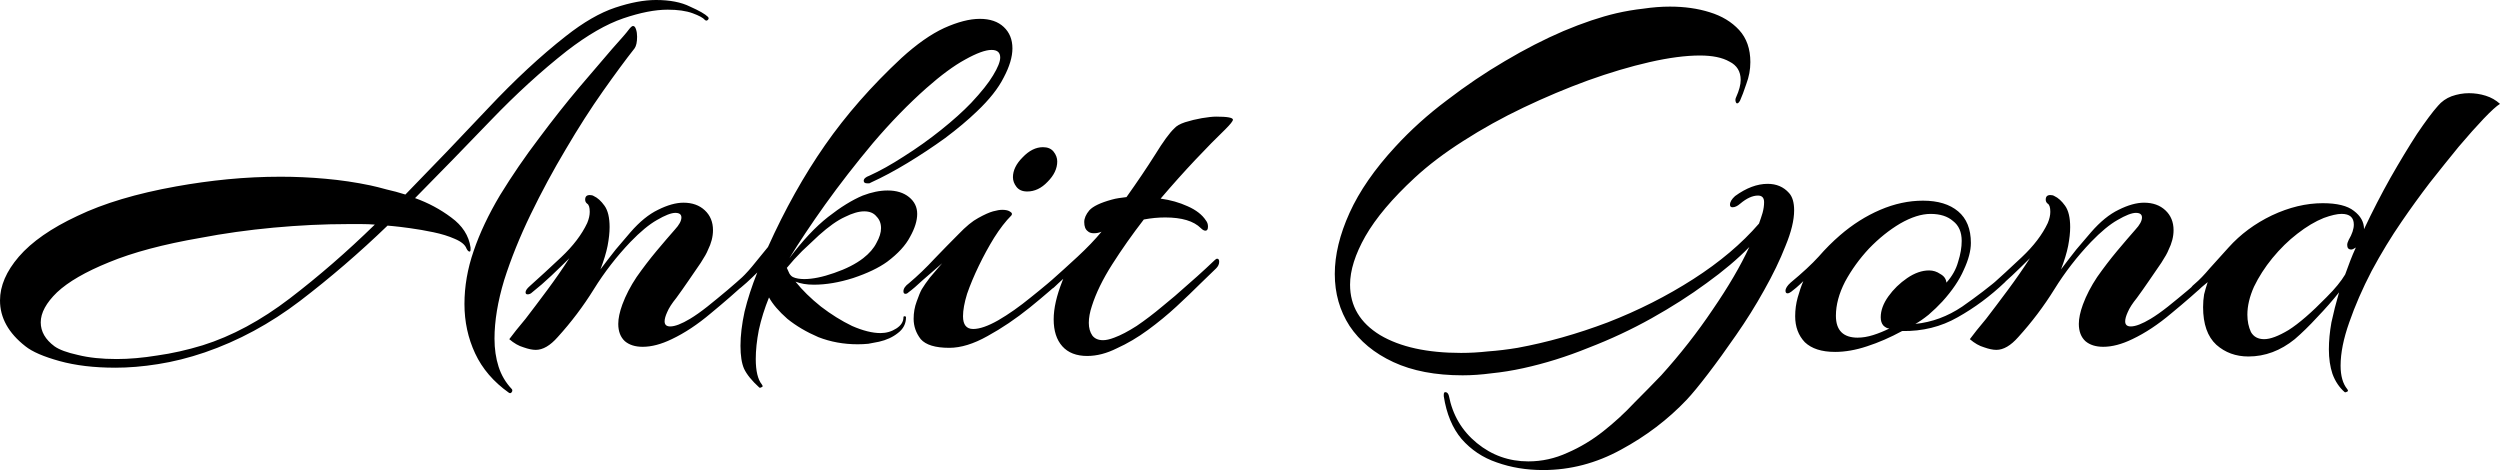 <?xml version="1.0" encoding="UTF-8" standalone="no"?>
<!-- Created with Inkscape (http://www.inkscape.org/) -->

<svg
   width="531.853"
   height="100"
   viewBox="0 0 531.853 100"
   version="1.1"
   id="svg1"
   xmlns="http://www.w3.org/2000/svg"
   xmlns:svg="http://www.w3.org/2000/svg">
  <defs
     id="defs1" />
  <g
     id="layer1"
     transform="translate(-968.736,-721.392)">
    <path
       d="m 993.221,799.615 q -6.717,0 -11.809,-1.408 -5.092,-1.408 -7.259,-3.142 -5.417,-4.225 -5.417,-9.751 0,-4.659 4.009,-9.317 4.117,-4.767 12.459,-8.667 8.342,-4.009 21.018,-6.284 5.417,-0.975 10.943,-1.517 5.634,-0.542 11.268,-0.542 4.767,0 9.534,0.433 4.875,0.433 9.534,1.408 1.517,0.325 3.467,0.867 1.95,0.433 4.009,1.083 8.992,-9.209 17.552,-18.31 8.559,-9.101 16.576,-15.385 5.634,-4.442 10.509,-6.067 4.875,-1.625 8.667,-1.625 4.442,0 7.259,1.408 2.925,1.3 3.792,2.167 0.325,0.325 0,0.65 -0.325,0.325 -0.65,0 -0.542,-0.65 -2.6,-1.408 -2.058,-0.758 -5.309,-0.758 -4.009,0 -9.426,1.842 -5.417,1.842 -12.026,6.934 -8.126,6.392 -16.143,14.735 -7.909,8.234 -16.143,16.576 4.225,1.517 7.692,4.117 3.575,2.6 4.117,6.392 v 0.433 q 0,0.433 -0.217,0.433 -0.325,0 -0.65,-0.65 -0.433,-1.192 -2.492,-2.058 -1.95,-0.867 -4.55,-1.408 -2.6,-0.542 -4.984,-0.867 -2.384,-0.325 -3.575,-0.433 l -1.192,-0.108 q -8.992,8.667 -18.635,16.035 -9.534,7.259 -20.26,10.943 -5.092,1.733 -9.967,2.492 -4.767,0.758 -9.101,0.758 z m 83.749,5.309 q -4.875,-3.467 -7.151,-8.342 -2.275,-4.875 -2.275,-10.509 0,-5.634 1.95,-11.268 1.95,-5.742 5.634,-11.918 3.792,-6.176 8.234,-12.026 4.442,-5.959 8.559,-10.834 4.225,-4.984 7.042,-8.234 2.925,-3.25 3.467,-4.009 0.65,-0.867 0.975,-0.867 0.433,0 0.65,0.758 0.217,0.65 0.217,1.517 0,1.733 -0.542,2.492 -2.817,3.575 -6.717,9.101 -3.9,5.525 -7.909,12.351 -4.009,6.717 -7.476,13.868 -3.467,7.151 -5.634,13.976 -2.058,6.826 -2.058,12.459 0,3.25 0.867,5.959 0.867,2.709 2.817,4.767 0.108,0.108 0.108,0.325 0,0.217 -0.217,0.433 -0.217,0.217 -0.542,0 z m -83.424,-7.151 q 4.009,0 8.667,-0.758 4.659,-0.65 9.643,-2.167 9.317,-2.925 18.526,-9.967 9.209,-7.042 18.093,-15.71 -1.409,-0.108 -2.817,-0.108 -1.409,0 -2.925,0 -7.584,0 -15.818,0.758 -8.126,0.758 -15.493,2.167 -11.918,2.059 -19.502,5.2 -7.476,3.034 -11.051,6.392 -3.467,3.359 -3.467,6.392 0,2.925 2.925,5.092 1.517,1.083 4.984,1.842 3.467,0.867 8.234,0.867 z m 89.166,-1.95 q -1.083,0 -2.6,-0.542 -1.517,-0.433 -3.034,-1.733 1.192,-1.625 3.467,-4.334 2.167,-2.817 4.659,-6.176 2.492,-3.359 4.659,-6.717 -1.734,1.733 -3.792,3.684 -2.058,1.95 -4.117,3.575 -0.433,0.433 -0.975,0.433 -0.433,0 -0.433,-0.433 0,-0.542 0.867,-1.3 3.034,-2.709 6.717,-6.176 3.792,-3.575 5.526,-7.259 0.542,-1.3 0.542,-2.384 0,-1.408 -0.542,-1.733 -0.433,-0.325 -0.433,-0.867 0,-0.975 0.975,-0.975 0.542,0 0.867,0.217 1.192,0.542 2.275,2.058 1.083,1.517 1.083,4.55 0,1.733 -0.433,4.009 -0.433,2.167 -1.517,4.984 1.625,-2.167 3.25,-4.225 1.733,-2.059 3.142,-3.684 2.925,-3.359 5.851,-4.767 3.034,-1.517 5.417,-1.517 2.817,0 4.55,1.625 1.734,1.625 1.734,4.225 0,2.058 -1.083,4.225 -0.325,0.867 -1.517,2.709 -1.192,1.733 -2.6,3.792 -1.408,2.059 -2.6,3.684 -1.408,1.733 -1.95,3.034 -0.542,1.192 -0.542,1.95 0,1.083 1.192,1.083 1.517,0 4.225,-1.625 1.625,-0.975 3.684,-2.6 2.167,-1.733 4.225,-3.467 2.167,-1.842 3.467,-3.034 0.433,-0.433 0.758,-0.433 0.433,0 0.433,0.542 0,0.65 -0.542,1.192 -3.25,3.034 -7.584,6.609 -4.225,3.575 -8.342,5.525 -3.359,1.625 -6.176,1.625 -2.384,0 -3.792,-1.192 -1.408,-1.3 -1.408,-3.684 0,-1.733 0.867,-4.117 1.083,-2.925 3.034,-5.85 2.058,-2.925 4.225,-5.525 2.275,-2.709 3.9,-4.55 1.408,-1.517 1.408,-2.6 0,-0.975 -1.3,-0.975 -1.3,0 -3.9,1.517 -2.492,1.408 -5.634,4.659 -4.442,4.659 -7.801,10.076 -3.359,5.417 -7.692,10.184 -2.384,2.709 -4.659,2.709 z m 47.562,8.017 q -2.384,-2.167 -3.25,-4.009 -0.758,-1.733 -0.758,-4.875 0,-3.25 0.867,-7.259 0.975,-4.009 2.709,-8.342 -1.083,1.083 -2.275,2.167 -1.192,1.083 -2.384,1.95 -0.325,0.325 -0.65,0.325 -0.325,0 -0.325,-0.325 0,-0.758 1.3,-2.058 1.734,-1.517 3.25,-3.359 1.517,-1.842 3.359,-4.117 5.417,-12.026 12.134,-21.668 6.717,-9.642 16.251,-18.527 4.875,-4.442 9.101,-6.392 4.334,-1.95 7.584,-1.95 3.25,0 5.092,1.733 1.842,1.733 1.842,4.55 0,2.709 -1.842,6.176 -1.734,3.467 -5.742,7.259 -2.817,2.709 -6.717,5.634 -3.9,2.817 -8.017,5.309 -4.117,2.492 -7.692,4.117 -0.217,0.108 -0.433,0.217 -0.217,0 -0.433,0 -0.758,0 -0.758,-0.542 0,-0.65 1.192,-1.083 3.359,-1.517 7.367,-4.117 4.117,-2.6 7.909,-5.634 3.792,-3.034 6.392,-5.742 3.25,-3.467 4.659,-5.85 1.517,-2.492 1.517,-3.792 0,-1.625 -1.842,-1.625 -1.95,0 -5.634,2.059 -3.575,1.95 -8.234,6.067 -5.742,5.092 -11.376,11.701 -5.526,6.609 -10.184,13.109 -4.55,6.392 -7.584,11.376 4.225,-5.634 8.234,-8.776 4.009,-3.142 7.367,-4.55 2.817,-1.083 5.309,-1.083 2.817,0 4.55,1.408 1.734,1.408 1.734,3.575 0,2.167 -1.517,4.875 -1.409,2.709 -4.875,5.309 -2.709,1.95 -7.259,3.467 -4.442,1.408 -8.342,1.408 -2.275,0 -3.9,-0.65 2.167,2.709 5.417,5.309 3.25,2.492 6.609,4.117 3.467,1.517 6.067,1.517 1.842,0 3.359,-0.975 1.517,-0.975 1.517,-2.384 0,-0.217 0.217,-0.217 0.325,0 0.325,0.217 0,2.059 -1.734,3.359 -1.625,1.3 -4.009,1.842 -1.083,0.217 -2.275,0.433 -1.083,0.108 -2.275,0.108 -4.442,0 -8.342,-1.517 -3.792,-1.625 -6.609,-3.9 -2.709,-2.384 -3.9,-4.55 -1.409,3.467 -2.167,6.934 -0.65,3.359 -0.65,6.176 0,3.792 1.3,5.417 0.325,0.433 0,0.542 -0.325,0.217 -0.542,0.108 z m 9.534,-23.077 q 2.708,0 6.392,-1.3 3.792,-1.3 6.176,-3.142 1.95,-1.517 2.817,-3.25 0.975,-1.733 0.975,-3.142 0,-1.517 -0.975,-2.492 -0.867,-1.083 -2.6,-1.083 -1.734,0 -4.117,1.192 -2.384,1.083 -5.526,3.9 -1.734,1.625 -3.575,3.359 -1.734,1.733 -3.25,3.575 0.217,0.542 0.542,1.192 0.325,0.542 0.758,0.758 0.433,0.217 1.083,0.325 0.65,0.108 1.3,0.108 z m 47.454,-18.635 q -1.517,0 -2.275,-0.975 -0.758,-0.975 -0.758,-2.059 0,-2.167 2.058,-4.225 2.058,-2.167 4.334,-2.167 1.517,0 2.275,0.975 0.758,0.975 0.758,2.059 0,2.275 -2.058,4.334 -1.95,2.059 -4.334,2.059 z m -16.576,33.261 q -4.442,0 -6.067,-1.842 -1.517,-1.95 -1.517,-4.334 0,-1.95 0.65,-3.684 0.65,-1.842 1.083,-2.6 0.65,-1.083 1.733,-2.492 1.192,-1.408 2.6,-3.034 -2.167,1.842 -4.117,3.575 -1.842,1.733 -3.034,2.6 -0.325,0.325 -0.65,0.325 -0.433,0 -0.433,-0.542 0,-0.867 1.192,-1.733 2.817,-2.384 5.417,-5.2 2.709,-2.817 5.092,-5.2 2.384,-2.492 4.225,-3.467 1.95,-1.083 3.142,-1.408 1.192,-0.325 1.95,-0.325 1.192,0 1.733,0.433 0.542,0.325 0.217,0.758 -1.842,1.842 -3.684,4.767 -1.734,2.817 -3.25,5.959 -1.517,3.142 -2.492,5.959 -0.867,2.817 -0.867,4.767 0,2.709 2.167,2.709 2.059,0 5.309,-1.842 3.359,-1.95 6.934,-4.875 3.684,-2.925 6.826,-5.742 0.433,-0.433 0.758,-0.433 0.542,0 0.542,0.542 0.108,0.542 -0.217,0.758 -3.575,3.359 -8.126,7.042 -4.442,3.575 -8.992,6.067 -4.442,2.492 -8.126,2.492 z m 29.361,1.733 q -3.467,0 -5.309,-2.058 -1.842,-2.059 -1.842,-5.742 0,-3.467 1.842,-8.126 l 0.217,-0.542 -1.95,1.842 q -0.433,0.433 -0.975,0.433 -0.542,0 -0.542,-0.433 0,-0.542 0.758,-1.3 2.817,-2.492 5.742,-5.2 3.034,-2.817 5.092,-5.309 -0.758,0.325 -1.625,0.325 -0.867,0 -1.3,-0.433 -0.758,-0.542 -0.758,-1.95 0,-1.192 1.083,-2.492 1.192,-1.3 4.767,-2.275 0.758,-0.217 1.517,-0.325 0.867,-0.108 1.625,-0.217 3.467,-4.875 6.067,-8.992 2.6,-4.225 4.117,-5.634 0.65,-0.758 2.275,-1.3 1.734,-0.542 3.575,-0.867 1.95,-0.325 3.034,-0.325 3.575,0 3.575,0.65 0,0.433 -1.625,2.058 -2.709,2.6 -6.392,6.501 -3.575,3.792 -7.367,8.234 3.142,0.433 5.742,1.625 2.709,1.192 3.9,3.034 0.433,0.542 0.433,1.3 0,0.867 -0.542,0.867 -0.433,0 -0.975,-0.542 -2.275,-2.275 -7.584,-2.275 -1.083,0 -2.275,0.108 -1.083,0.108 -2.275,0.325 -3.684,4.767 -6.717,9.534 -3.034,4.767 -4.334,8.884 -0.65,1.95 -0.65,3.575 0,1.625 0.758,2.709 0.758,0.975 2.275,0.975 0.975,0 2.384,-0.542 2.058,-0.758 4.767,-2.492 2.708,-1.842 5.417,-4.117 2.817,-2.275 5.2,-4.442 2.492,-2.167 4.117,-3.684 1.625,-1.517 1.842,-1.733 0.325,-0.325 0.542,-0.325 0.433,0 0.433,0.65 0,0.758 -0.65,1.408 -1.083,1.083 -3.359,3.25 -2.167,2.167 -5.092,4.875 -2.817,2.6 -6.067,4.984 -3.25,2.384 -6.609,3.9 -3.25,1.625 -6.284,1.625 z m 96.966,24.269 q -5.309,0 -9.859,-1.625 -4.442,-1.517 -7.476,-4.984 -2.925,-3.467 -3.792,-9.101 v -0.325 q 0,-0.542 0.325,-0.542 0.542,0 0.758,0.758 1.192,6.176 5.959,10.076 4.767,3.9 10.943,3.9 4.334,0 8.342,-1.842 4.009,-1.733 7.584,-4.55 3.575,-2.817 6.609,-6.067 3.142,-3.142 5.742,-5.85 6.067,-6.717 10.943,-13.976 4.984,-7.259 7.801,-13.326 -3.684,3.792 -9.101,7.692 -5.309,3.9 -11.701,7.476 -6.392,3.575 -13.434,6.284 -6.934,2.817 -13.868,4.334 -3.467,0.758 -6.717,1.083 -3.25,0.433 -6.176,0.433 -8.667,0 -14.735,-2.817 -6.067,-2.817 -9.317,-7.692 -3.142,-4.875 -3.142,-11.051 0,-6.067 3.142,-13.001 3.142,-6.934 9.751,-14.085 4.875,-5.309 10.943,-9.859 6.067,-4.659 12.351,-8.342 6.392,-3.792 12.459,-6.392 6.176,-2.6 11.268,-3.792 2.817,-0.65 5.742,-0.975 2.925,-0.433 5.634,-0.433 4.659,0 8.451,1.192 3.9,1.192 6.284,3.792 2.384,2.6 2.384,6.826 0,2.384 -0.867,4.659 -0.758,2.275 -1.3,3.467 -0.325,0.65 -0.65,0.65 -0.217,0 -0.325,-0.433 -0.108,-0.433 0.108,-0.867 0.975,-2.167 0.975,-3.684 0,-2.709 -2.384,-3.9 -2.275,-1.3 -6.284,-1.3 -4.55,0 -10.726,1.408 -6.176,1.408 -13.109,3.9 -6.826,2.492 -13.651,5.742 -6.825,3.25 -12.893,7.151 -5.959,3.792 -10.293,7.801 -7.151,6.609 -10.509,12.459 -3.25,5.742 -3.25,10.293 0,6.826 6.392,10.726 6.392,3.792 17.226,3.792 2.817,0 5.742,-0.325 3.034,-0.217 6.284,-0.758 9.426,-1.733 19.177,-5.417 9.751,-3.792 18.201,-9.209 8.451,-5.417 13.976,-11.809 0.433,-1.192 0.758,-2.275 0.325,-1.192 0.325,-2.275 0,-1.408 -1.3,-1.408 -1.733,0 -3.792,1.733 -0.867,0.758 -1.625,0.758 -0.542,0 -0.542,-0.542 0,-0.867 1.083,-1.842 3.575,-2.6 6.934,-2.6 2.817,0 4.55,1.95 1.083,1.192 1.083,3.684 0,3.142 -1.842,7.584 -1.734,4.442 -4.55,9.426 -2.708,4.875 -5.959,9.534 -3.142,4.55 -5.959,8.234 -2.817,3.684 -4.55,5.525 -5.959,6.284 -13.976,10.618 -7.909,4.334 -16.576,4.334 z m 62.08,-25.135 q -4.225,0 -6.392,-2.058 -2.058,-2.167 -2.058,-5.525 0,-2.059 0.542,-4.009 0.542,-1.95 1.192,-3.467 -0.758,0.758 -1.517,1.408 -0.65,0.542 -1.083,0.867 -0.433,0.325 -0.758,0.325 -0.433,0 -0.433,-0.542 0,-0.758 1.083,-1.733 3.792,-3.142 5.959,-5.525 2.167,-2.492 4.55,-4.55 4.009,-3.467 8.559,-5.417 4.55,-1.95 9.101,-1.95 4.767,0 7.476,2.275 2.709,2.275 2.709,6.717 0,2.492 -1.517,5.742 -1.409,3.25 -4.55,6.717 -1.3,1.408 -2.925,2.817 -1.625,1.3 -2.817,1.95 5.309,-0.542 9.967,-3.684 4.659,-3.25 8.342,-6.392 0.542,-0.325 0.758,-0.325 0.542,0 0.542,0.542 0,0.433 -0.542,0.975 -4.659,4.442 -10.076,7.476 -5.309,3.034 -11.809,2.925 -3.792,2.058 -7.476,3.25 -3.575,1.192 -6.826,1.192 z m 4.875,-3.034 q 1.517,0 3.25,-0.542 1.733,-0.542 3.467,-1.408 -0.65,0 -1.3,-0.65 -0.542,-0.65 -0.542,-1.733 0,-2.167 1.625,-4.442 1.625,-2.275 4.009,-3.9 2.384,-1.625 4.659,-1.625 1.3,0 2.384,0.758 1.192,0.65 1.3,1.842 1.842,-2.058 2.492,-4.442 0.758,-2.384 0.758,-4.442 0,-2.817 -1.842,-4.225 -1.734,-1.517 -4.767,-1.517 -2.925,0 -6.5,2.059 -3.467,2.058 -6.609,5.309 -3.034,3.25 -5.092,7.042 -1.95,3.792 -1.95,7.259 0,4.659 4.659,4.659 z m 29.469,2.6 q -1.083,0 -2.6,-0.542 -1.517,-0.433 -3.034,-1.733 1.192,-1.625 3.467,-4.334 2.167,-2.817 4.659,-6.176 2.492,-3.359 4.659,-6.717 -1.734,1.733 -3.792,3.684 -2.058,1.95 -4.117,3.575 -0.433,0.433 -0.975,0.433 -0.433,0 -0.433,-0.433 0,-0.542 0.867,-1.3 3.034,-2.709 6.717,-6.176 3.792,-3.575 5.526,-7.259 0.542,-1.3 0.542,-2.384 0,-1.408 -0.542,-1.733 -0.433,-0.325 -0.433,-0.867 0,-0.975 0.975,-0.975 0.542,0 0.867,0.217 1.192,0.542 2.275,2.058 1.083,1.517 1.083,4.55 0,1.733 -0.433,4.009 -0.433,2.167 -1.517,4.984 1.625,-2.167 3.25,-4.225 1.733,-2.059 3.142,-3.684 2.925,-3.359 5.851,-4.767 3.034,-1.517 5.417,-1.517 2.817,0 4.55,1.625 1.734,1.625 1.734,4.225 0,2.058 -1.083,4.225 -0.325,0.867 -1.517,2.709 -1.192,1.733 -2.6,3.792 -1.408,2.059 -2.6,3.684 -1.408,1.733 -1.95,3.034 -0.542,1.192 -0.542,1.95 0,1.083 1.192,1.083 1.517,0 4.225,-1.625 1.625,-0.975 3.684,-2.6 2.167,-1.733 4.225,-3.467 2.167,-1.842 3.467,-3.034 0.433,-0.433 0.758,-0.433 0.433,0 0.433,0.542 0,0.65 -0.542,1.192 -3.25,3.034 -7.584,6.609 -4.225,3.575 -8.342,5.525 -3.359,1.625 -6.176,1.625 -2.384,0 -3.792,-1.192 -1.408,-1.3 -1.408,-3.684 0,-1.733 0.867,-4.117 1.083,-2.925 3.034,-5.85 2.058,-2.925 4.225,-5.525 2.275,-2.709 3.9,-4.55 1.408,-1.517 1.408,-2.6 0,-0.975 -1.3,-0.975 -1.3,0 -3.9,1.517 -2.492,1.408 -5.634,4.659 -4.442,4.659 -7.801,10.076 -3.359,5.417 -7.692,10.184 -2.384,2.709 -4.659,2.709 z m 74.106,8.992 q -1.733,-1.517 -2.6,-3.9 -0.758,-2.275 -0.758,-5.2 0,-2.709 0.542,-5.742 0.65,-3.034 1.625,-6.392 -2.058,2.6 -4.659,5.309 -2.492,2.709 -4.767,4.659 -4.55,3.684 -9.859,3.684 -4.009,0 -6.825,-2.492 -2.817,-2.6 -2.817,-8.017 0,-1.408 0.217,-2.709 0.325,-1.3 0.758,-2.6 -0.65,0.542 -1.3,1.083 -0.542,0.542 -1.083,0.975 -0.433,0.325 -0.867,0.325 -0.542,0 -0.542,-0.542 0,-0.65 1.083,-1.517 1.408,-1.192 3.142,-3.25 1.842,-2.058 4.009,-4.442 3.792,-4.225 9.209,-6.826 5.525,-2.6 10.834,-2.6 4.55,0 6.609,1.625 2.167,1.625 2.167,3.9 2.709,-5.742 5.634,-10.943 3.034,-5.309 5.634,-9.317 2.709,-4.009 4.442,-5.959 1.192,-1.408 2.925,-2.058 1.842,-0.65 3.684,-0.65 1.842,0 3.575,0.542 1.733,0.542 3.034,1.733 -1.083,0.65 -3.467,3.142 -2.275,2.384 -5.309,5.959 -2.925,3.575 -6.176,7.692 -3.142,4.117 -5.959,8.234 -3.359,4.875 -6.392,10.509 -2.925,5.634 -4.767,10.943 -1.842,5.2 -1.842,9.209 0,3.25 1.408,4.984 0.325,0.433 0,0.542 -0.325,0.217 -0.542,0.108 z m -17.118,-11.268 q 1.95,0 5.2,-1.95 3.25,-2.058 8.017,-6.934 1.517,-1.517 2.384,-2.6 0.975,-1.192 1.625,-2.275 0.542,-1.517 1.083,-2.925 0.542,-1.408 1.192,-2.817 -0.65,0.433 -0.975,0.433 -0.867,0 -0.867,-0.975 0,-0.433 0.325,-1.083 1.083,-1.842 1.083,-3.25 0,-2.275 -2.6,-2.275 -1.409,0 -3.792,0.867 -2.709,1.083 -5.634,3.359 -2.817,2.167 -5.309,5.2 -2.384,2.925 -3.9,6.067 -1.409,3.142 -1.409,5.959 0,2.058 0.758,3.684 0.867,1.517 2.817,1.517 z"
       id="text12"
       style="font-size:192px;font-family:Arizonia;-inkscape-font-specification:Arizonia;stroke-width:0.564"
       aria-label="Ankit Gond" />
  </g>
</svg>